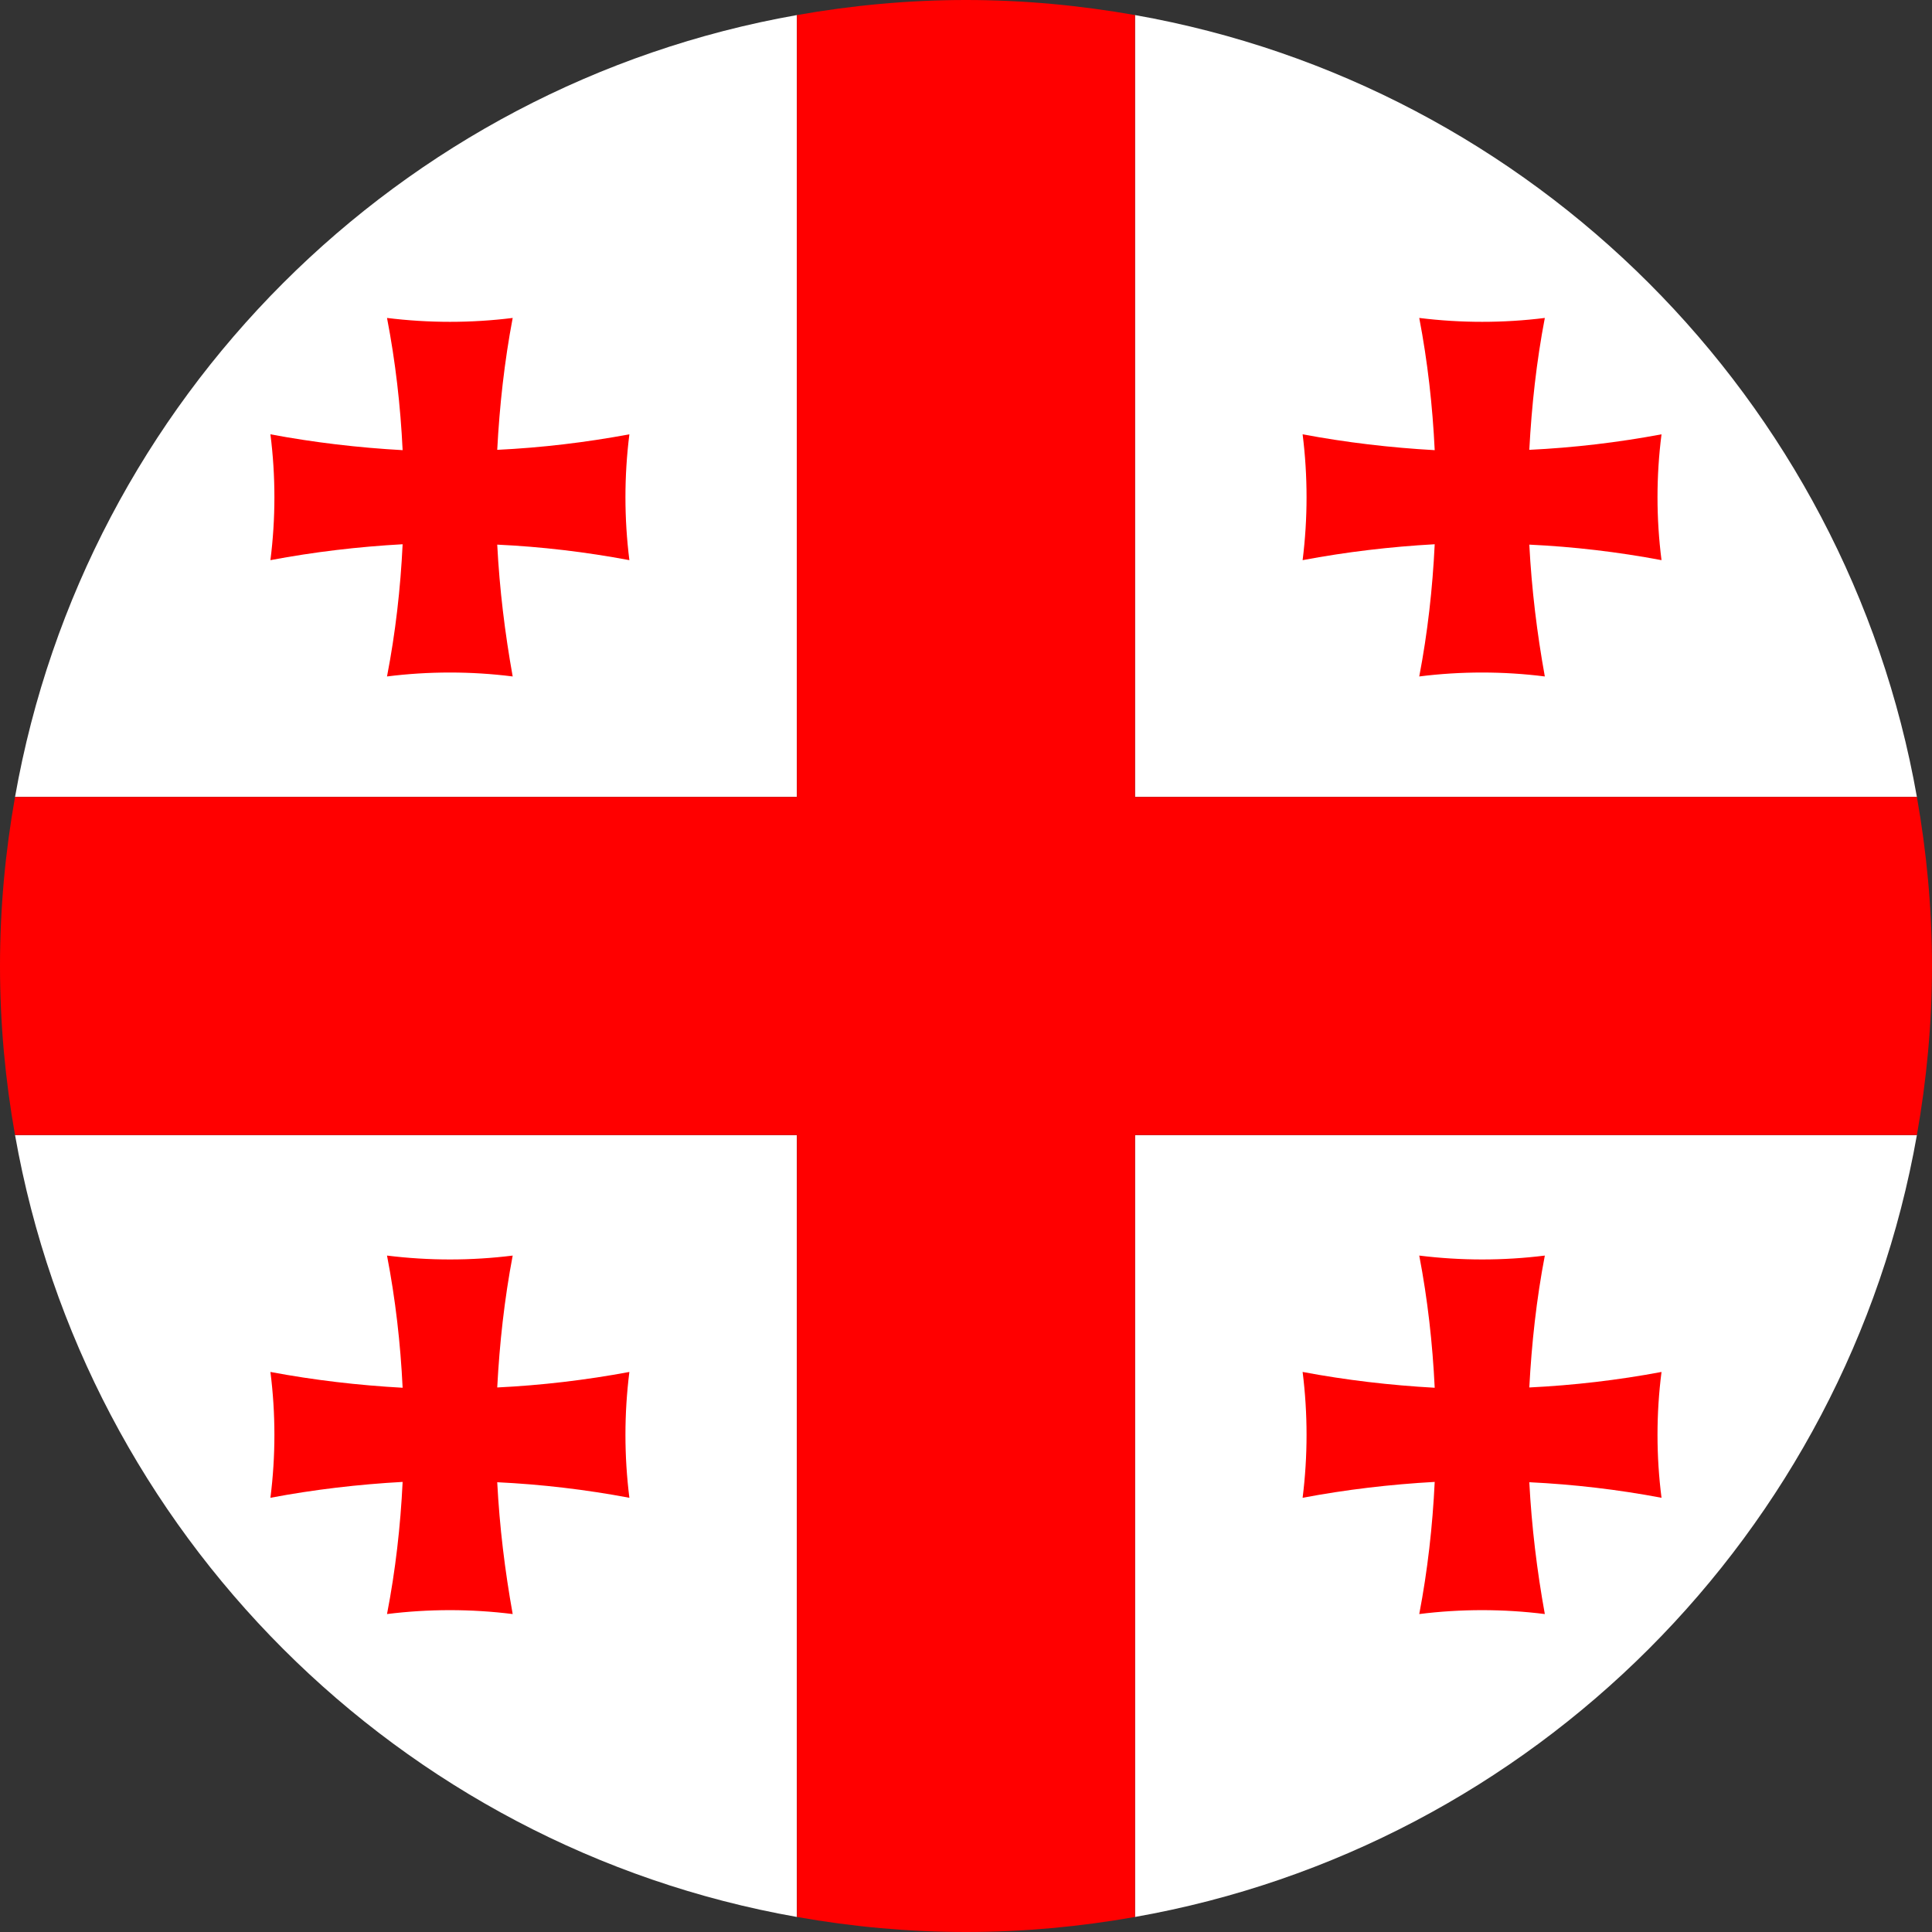 <?xml version="1.0" encoding="utf-8"?>
<!-- Generator: Adobe Illustrator 21.1.0, SVG Export Plug-In . SVG Version: 6.00 Build 0)  -->
<svg version="1.1" id="Layer_1" xmlns="http://www.w3.org/2000/svg" xmlns:xlink="http://www.w3.org/1999/xlink" x="0px" y="0px"
	 viewBox="0 0 60 60" style="enable-background:new 0 0 60 60;" xml:space="preserve">
<rect x="0" y="0" width="60" height="60" fill="#333333" stroke="none"/>
<style type="text/css">
	.st0{fill:#FFFFFF;}
	.st1{fill:#FF0000;}
</style>
<g>
	<g>
		<path class="st0" d="M59.531,24.75C57.35,12.391,47.607,2.649,35.248,0.468v24.282H59.531z"/>
		<path class="st0" d="M24.749,0.468C12.39,2.649,2.648,12.391,0.467,24.75h24.283V0.468z"/>
		<path class="st0" d="M0.467,35.249C2.648,47.607,12.39,57.351,24.749,59.533V35.249H0.467z"/>
		<path class="st0" d="M35.248,59.533c12.359-2.182,22.102-11.926,24.283-24.284H35.248V59.533z"/>
		<path class="st1" d="M35.248,35.249h24.283C59.832,33.544,60,31.793,60,30c0-1.792-0.168-3.545-0.469-5.25
			H35.248V0.468C33.542,0.167,31.789,0,29.999,0c-1.793,0-3.545,0.167-5.25,0.468v24.282H0.467
			C0.164,26.455,0,28.208,0,30c0,1.793,0.164,3.544,0.467,5.25h24.283V59.533C26.454,59.835,28.206,60,29.999,60
			c1.79,0,3.543-0.165,5.25-0.467V35.249z"/>
		<path class="st1" d="M12.019,38.993c1.303,0.161,2.615,0.161,3.903,0c-0.257,1.353-0.409,2.731-0.48,4.096
			c1.371-0.067,2.745-0.228,4.104-0.482c-0.163,1.297-0.163,2.609,0,3.908c-1.359-0.256-2.733-0.417-4.104-0.483
			c0.071,1.377,0.237,2.741,0.48,4.094c-1.288-0.162-2.612-0.162-3.903,0c0.263-1.353,0.419-2.731,0.485-4.104
			c-1.374,0.076-2.751,0.237-4.106,0.493c0.165-1.299,0.165-2.611,0-3.908c1.355,0.255,2.733,0.415,4.106,0.491
			C12.438,41.724,12.281,40.346,12.019,38.993L12.019,38.993z"/>
		<path class="st1" d="M44.076,38.993c1.299,0.161,2.613,0.161,3.9,0c-0.26,1.353-0.41,2.731-0.482,4.096
			c1.374-0.067,2.756-0.228,4.106-0.482c-0.166,1.297-0.166,2.609,0,3.908c-1.351-0.256-2.733-0.417-4.106-0.483
			c0.072,1.377,0.237,2.741,0.482,4.094c-1.287-0.162-2.612-0.162-3.9,0c0.26-1.353,0.414-2.731,0.48-4.104
			c-1.371,0.076-2.747,0.237-4.102,0.493c0.163-1.299,0.163-2.611,0-3.908c1.355,0.255,2.731,0.415,4.102,0.491
			C44.49,41.724,44.336,40.346,44.076,38.993L44.076,38.993z"/>
		<path class="st1" d="M12.019,9.874c1.303,0.161,2.615,0.161,3.903,0c-0.257,1.354-0.409,2.732-0.48,4.096
			c1.371-0.066,2.745-0.229,4.104-0.482c-0.163,1.298-0.163,2.609,0,3.908c-1.359-0.255-2.733-0.418-4.104-0.482
			c0.071,1.376,0.237,2.74,0.48,4.094c-1.288-0.163-2.612-0.163-3.903,0c0.263-1.354,0.419-2.732,0.485-4.106
			c-1.374,0.076-2.751,0.238-4.106,0.494c0.165-1.299,0.165-2.61,0-3.908c1.355,0.254,2.733,0.416,4.106,0.492
			C12.438,12.606,12.281,11.227,12.019,9.874L12.019,9.874z"/>
		<path class="st1" d="M44.076,9.874c1.299,0.161,2.613,0.161,3.9,0c-0.26,1.354-0.41,2.732-0.482,4.096
			c1.374-0.066,2.756-0.229,4.106-0.482c-0.166,1.298-0.166,2.609,0,3.908c-1.351-0.255-2.733-0.418-4.106-0.482
			c0.072,1.376,0.237,2.74,0.482,4.094c-1.287-0.163-2.612-0.163-3.9,0c0.26-1.354,0.414-2.732,0.48-4.106
			c-1.371,0.076-2.747,0.238-4.102,0.494c0.163-1.299,0.163-2.61,0-3.908c1.355,0.254,2.731,0.416,4.102,0.492
			C44.49,12.606,44.336,11.227,44.076,9.874L44.076,9.874z"/>
	</g>
</g>
</svg>
